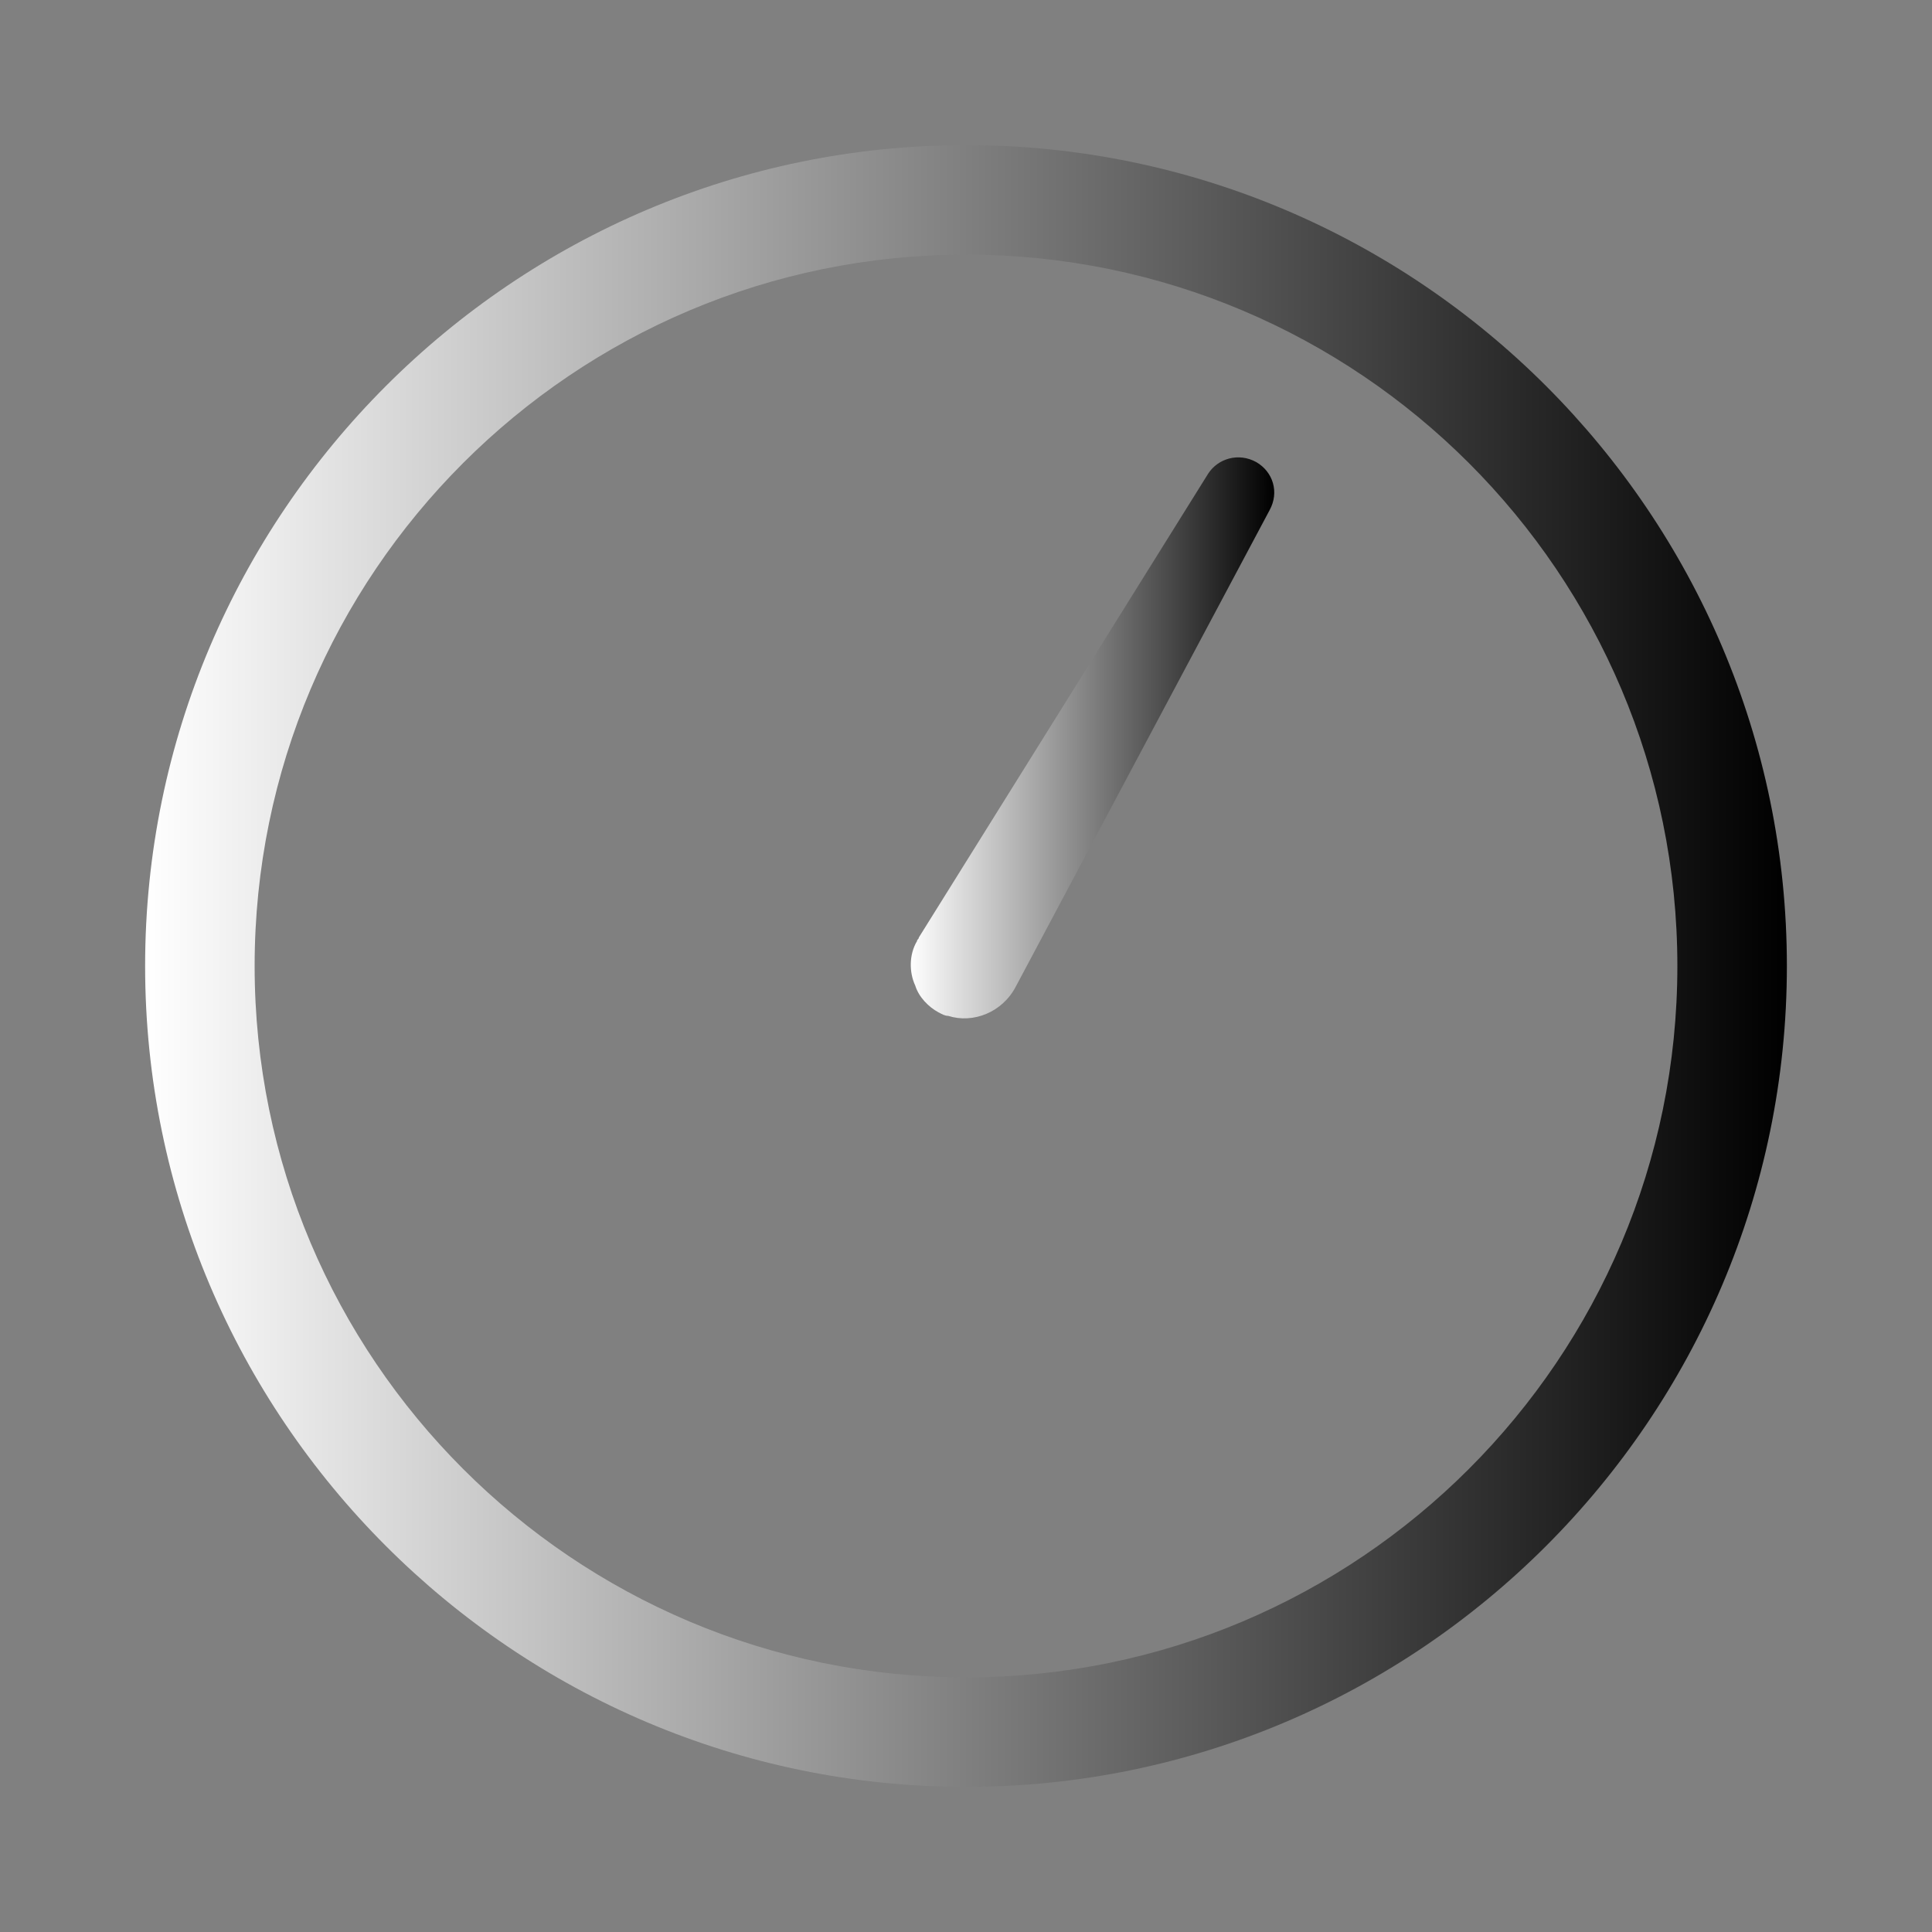 <?xml version="1.0" encoding="utf-8"?>
<!-- Generator: Adobe Illustrator 21.0.0, SVG Export Plug-In . SVG Version: 6.00 Build 0)  -->
<svg version="1.1" id="Layer_1" xmlns="http://www.w3.org/2000/svg" xmlns:xlink="http://www.w3.org/1999/xlink" x="0px" y="0px"
	 viewBox="0 0 217 217" style="enable-background:new 0 0 217 217;" xml:space="preserve">
<rect x="0" y="0" width="217" height="217" fill="#808080" stroke="none"/>
<style type="text/css">
	.st0{fill:url(#SVGID_1_);}
	.st1{fill:url(#SVGID_2_);}
</style>
<g>
	<g>
		<g>
			<g>
				<g>
					<g>
						<g>
							<linearGradient id="SVGID_1_" gradientUnits="userSpaceOnUse" x1="16.275" y1="108.5" x2="200.725" y2="108.5">
								<stop  offset="0" style="stop-color:#FFFFFF"/>
								<stop  offset="1" style="stop-color:#000000"/>
							</linearGradient>
							<path class="st0" d="M108.5,200.7c-50.8,0-92.2-41.4-92.2-92.2s41.4-92.2,92.2-92.2s92.2,41.4,92.2,92.2
								S159.3,200.7,108.5,200.7z M108.5,28.6c-44.1,0-79.9,35.8-79.9,79.9s35.8,79.9,79.9,79.9s79.9-35.8,79.9-79.9
								S152.6,28.6,108.5,28.6z"/>
						</g>
					</g>
				</g>
				<g>
					<g>
						<g>
							<linearGradient id="SVGID_2_" gradientUnits="userSpaceOnUse" x1="102.177" y1="82.87" x2="143.092" y2="82.87">
								<stop  offset="0" style="stop-color:#FFFFFF"/>
								<stop  offset="1" style="stop-color:#000000"/>
							</linearGradient>
							<path class="st1" d="M142.6,57.3c1.1-2,0.4-4.3-1.5-5.4c-2-1.1-4.3-0.4-5.4,1.3l-32.5,52.1c0,0.2-0.2,0.2-0.2,0.4
								c-0.9,1.5-0.9,3.5-0.2,5c0.4,1.3,1.5,2.4,2.6,3c0.4,0.2,0.7,0.4,1.1,0.4c2.8,0.9,6.1-0.4,7.6-3.3L142.6,57.3z"/>
						</g>
					</g>
				</g>
			</g>
		</g>
	</g>
</g>
</svg>
